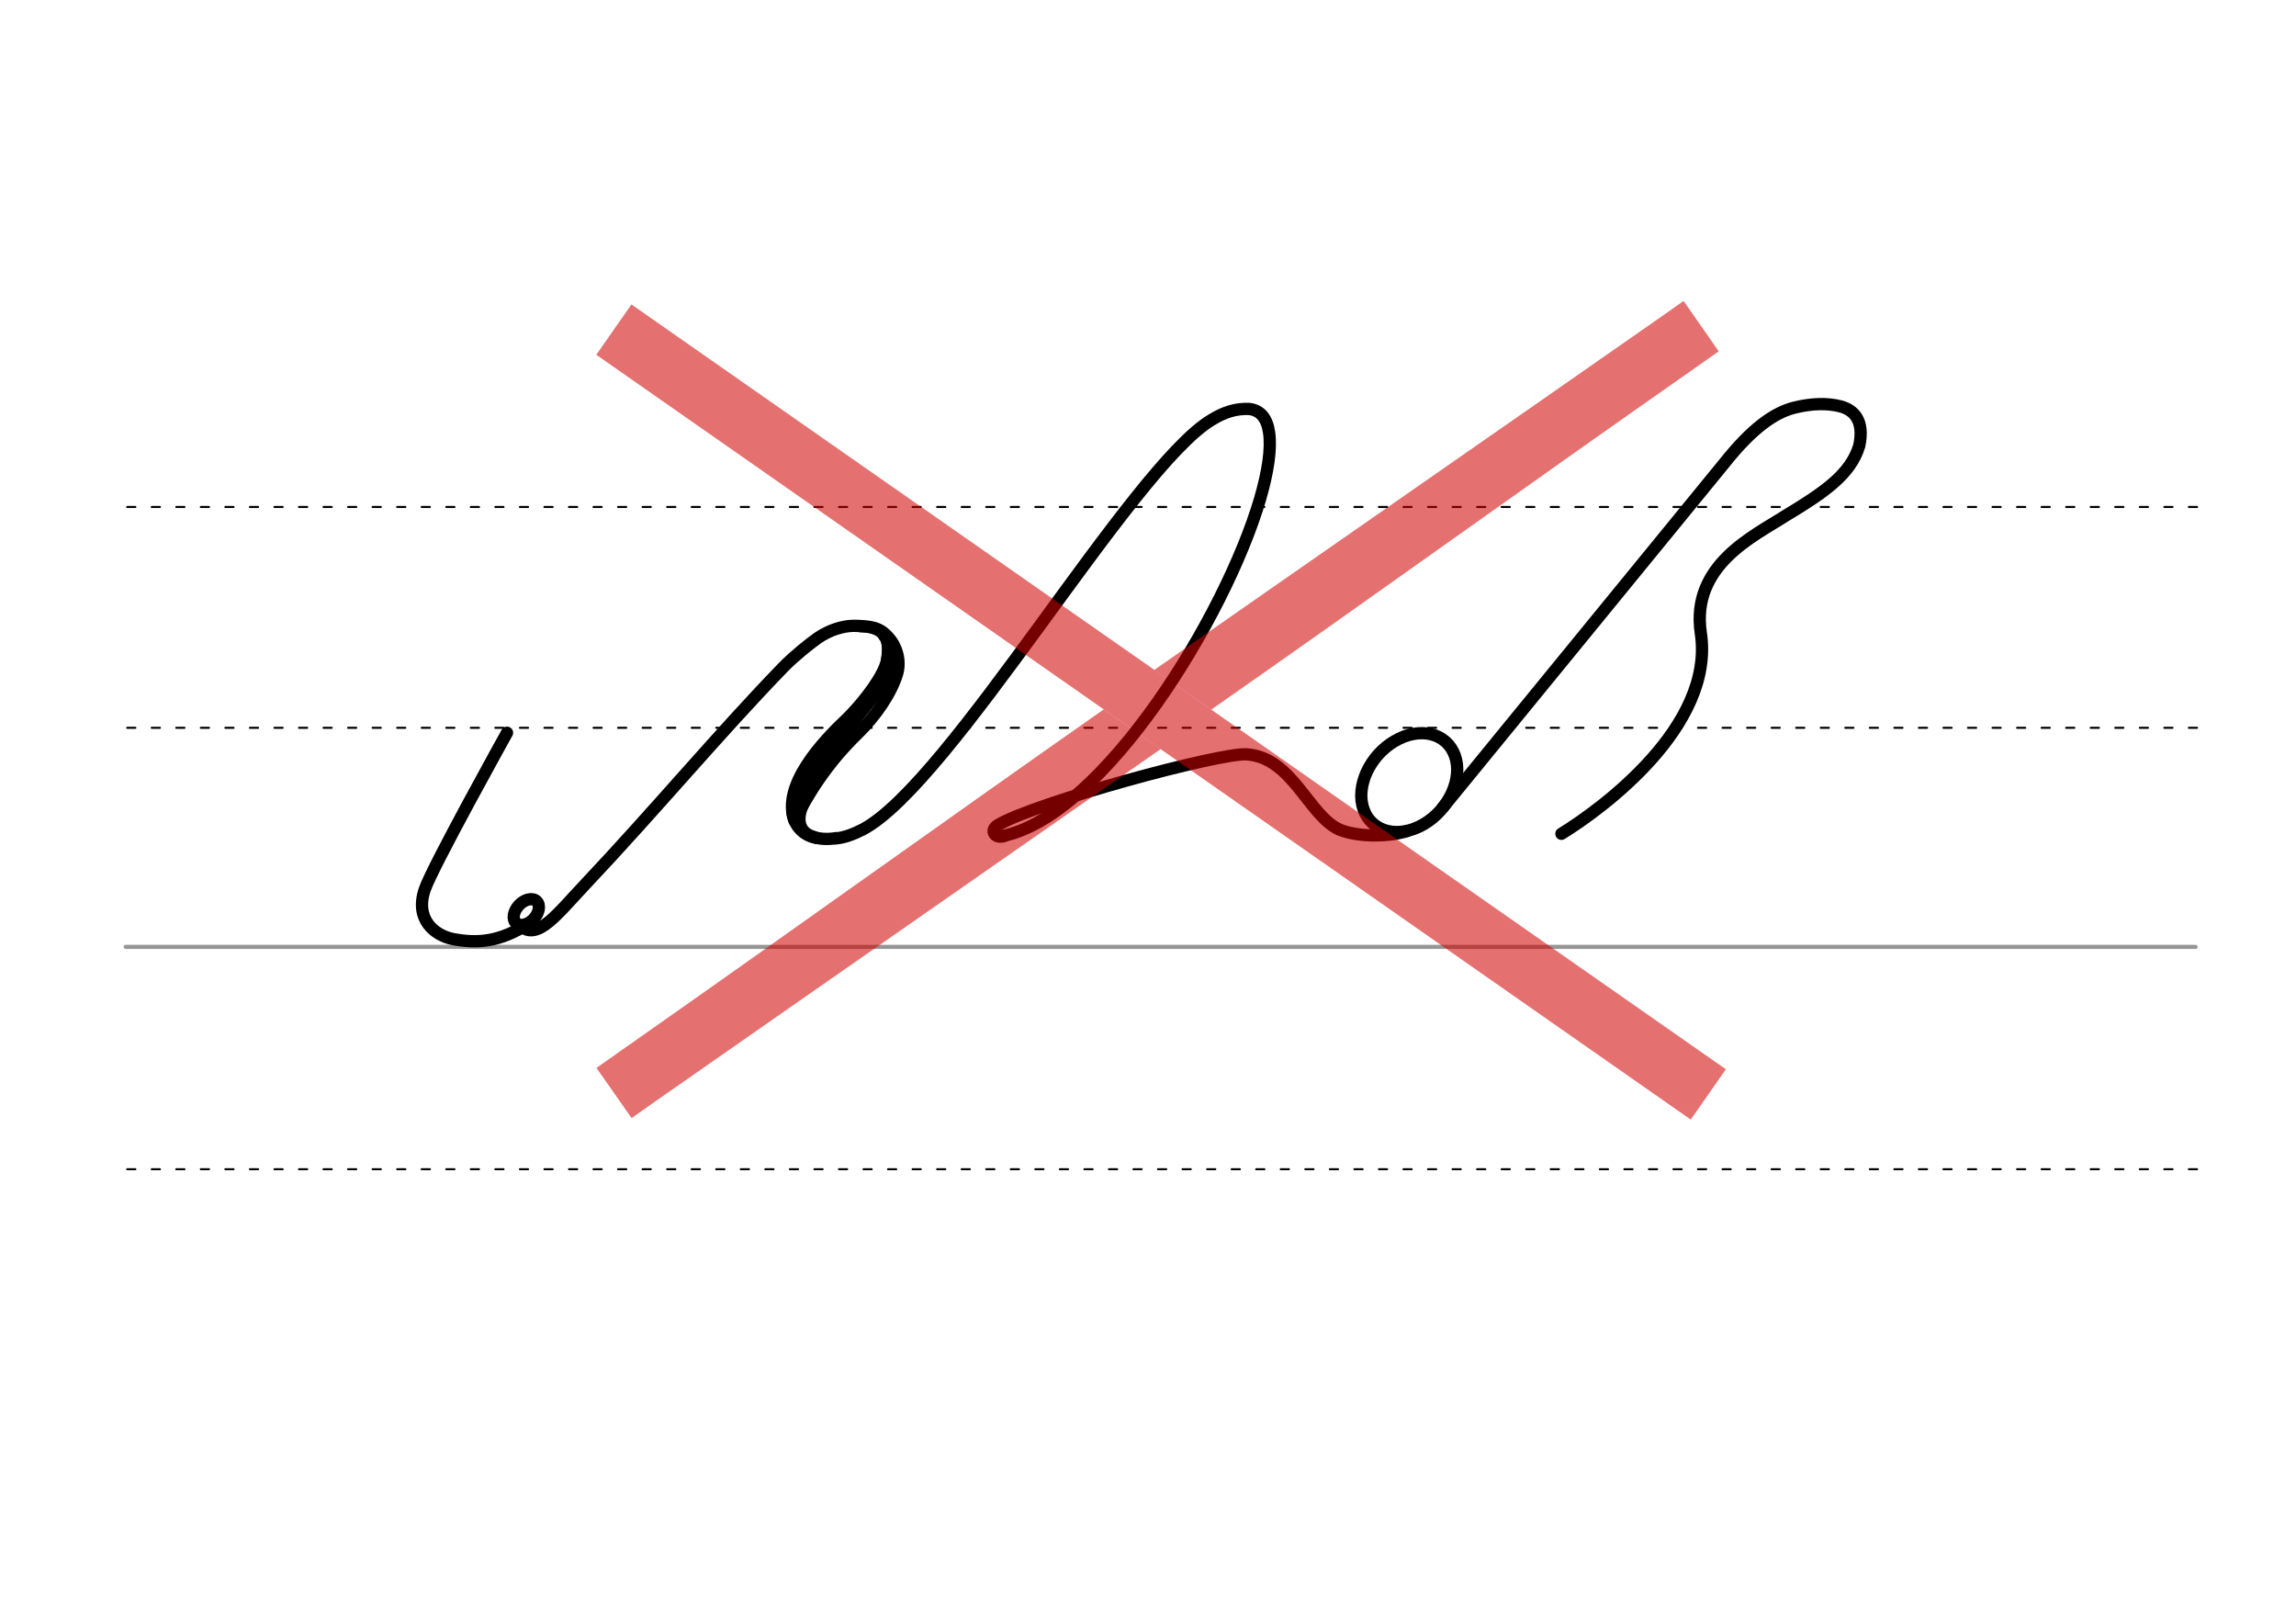 <svg height="210mm" viewBox="0 0 1052.4 744.1" width="297mm" xmlns="http://www.w3.org/2000/svg">
 <g fill="none" stroke-linecap="round" transform="translate(0 -308.268)">
  <path d="m57.6 742.2h948.8" stroke="#969696" stroke-width="1.875"/>
  <g stroke="#000" stroke-dasharray="3.75 7.5" stroke-miterlimit="2" stroke-width=".938">
   <path d="m58.3 844.1h948.8"/>
   <path d="m58.3 641.8h948.8"/>
   <path d="m58.3 540.6h948.8"/>
  </g>
 </g>
 <g fill="none">
  <g stroke="#000" stroke-linecap="round">
   <g stroke-linejoin="round" stroke-width="5.625">
    <ellipse cx="462.304" cy="139.151" rx="4.609" ry="6.863" transform="matrix(.728 .685 -.685 .728 0 0)"/>
    <path d="m232.4 335.8s-34.3 61.7-37.7 71.8c-4.7 13.8 4.6 21 12.7 22.7 11.4 2.2 21.7 1.5 35.2-7.3"/>
    <path d="m238.6 424.4c7.9 6.7 16.5-5.2 29.9-19.4 31.9-33.8 61.3-69.1 90.6-99.3 4.7-4.8 11.6-10.4 15.7-13.3 5.2-3.6 11.5-5.6 16.5-5.6 7.1.1 12.5.5 16.1 6 4.4 6.8 2 14-2.8 20.6-26.2 34.8-45.5 50.2-39.4 63.9 2.4 5.5 9.7 8.2 18 6.8"/>
   </g>
   <path d="m405.2 291.4c.8-1.1 3.5 6.2.4 14.1-3.2 8.2-12.5 19.1-17.8 24.2-10.5 9.9-29.8 30.2-23.7 46.5" stroke-width="5.473"/>
   <path d="m394.1 288.4c14 .1 11.6 9.3 10.9 15.4" stroke-width="2.736"/>
   <path d="m401.4 288c7.7 2.8 12.3 12.5 9.9 20.7-2.7 9-9.8 19.4-18.3 27.7-14 13.6-22.7 27.7-28.7 39.7" stroke-width="5.473"/>
   <g stroke-width="2.736">
    <path d="m371.5 365.5c-3.4 4.9-7.1 14.5 2.5 16.9"/>
    <path d="m361.7 370.3c-.1 5.5 2.8 13.3 12.6 15.2"/>
    <path d="m407.1 312.9-28.6 36.4"/>
   </g>
   <g stroke-linejoin="round">
    <path d="m383.2 384.2c3.7-.3 7.8-1.8 12.3-4.1 40.2-21.3 123.1-165.5 159.7-187.6 6.1-3.8 11.5-5.3 17.2-5.1 5.4.5 8.4 4.4 9.3 10.8 1.1 7.4-.5 18.1-4.2 30.7-16.1 54.4-71.5 144.1-117.3 154.1" stroke-width="5.625"/>
    <path d="m460.3 383.1c-4.1 1.5-7-2.5-2.9-5 17-10.2 101.8-33.3 114.1-32.4 20.9 1.5 28.3 28 42.3 34.4 7.4 3.2 21.1 3.8 31 .8" stroke-width="5.625"/>
    <path d="m715.7 382.1c18.4-11.3 70.3-49.2 63.9-91.9-4.7-31.3 24.5-44.6 38.9-53.9 17.8-10.7 29.8-19 33.7-32 2.5-11.7-2.5-16.5-8.7-18.1-5.8-1.5-12.9-1.4-21 .6-9.3 2.3-19.5 9.6-32 25.3l-129.1 157.9" stroke-width="5.625"/>
    <path d="m666.9 346.4c3.7 10.5-2.8 24.6-14.3 31.3-11.6 6.8-23.9 3.7-27.6-6.8s2.8-24.6 14.3-31.3c11.6-6.8 23.9-3.7 27.6 6.8z" stroke-width="5.625"/>
   </g>
  </g>
  <path d="m292.9 159.1 478.6 334.4" stroke="#d10000" stroke-linecap="square" stroke-opacity=".561" stroke-width="28.125"/>
 </g>
 <g fill="#d10000" fill-opacity=".561" fill-rule="evenodd">
  <path d="m771.7 137.9-11.5 8.1c-73.6 51.4-157.5 109.6-231.1 161l26.1 18.2c73.6-51.4 147.5-104.7 221.1-156.1l11.5-8.1z"/>
  <path d="m289.5 512.4 11.5-8.1c73.6-51.4 157.4-109.6 231-161l-26.1-18.2c-73.5 51.5-147.5 104.7-221 156.2l-11.5 8.1z"/>
 </g>
</svg>
